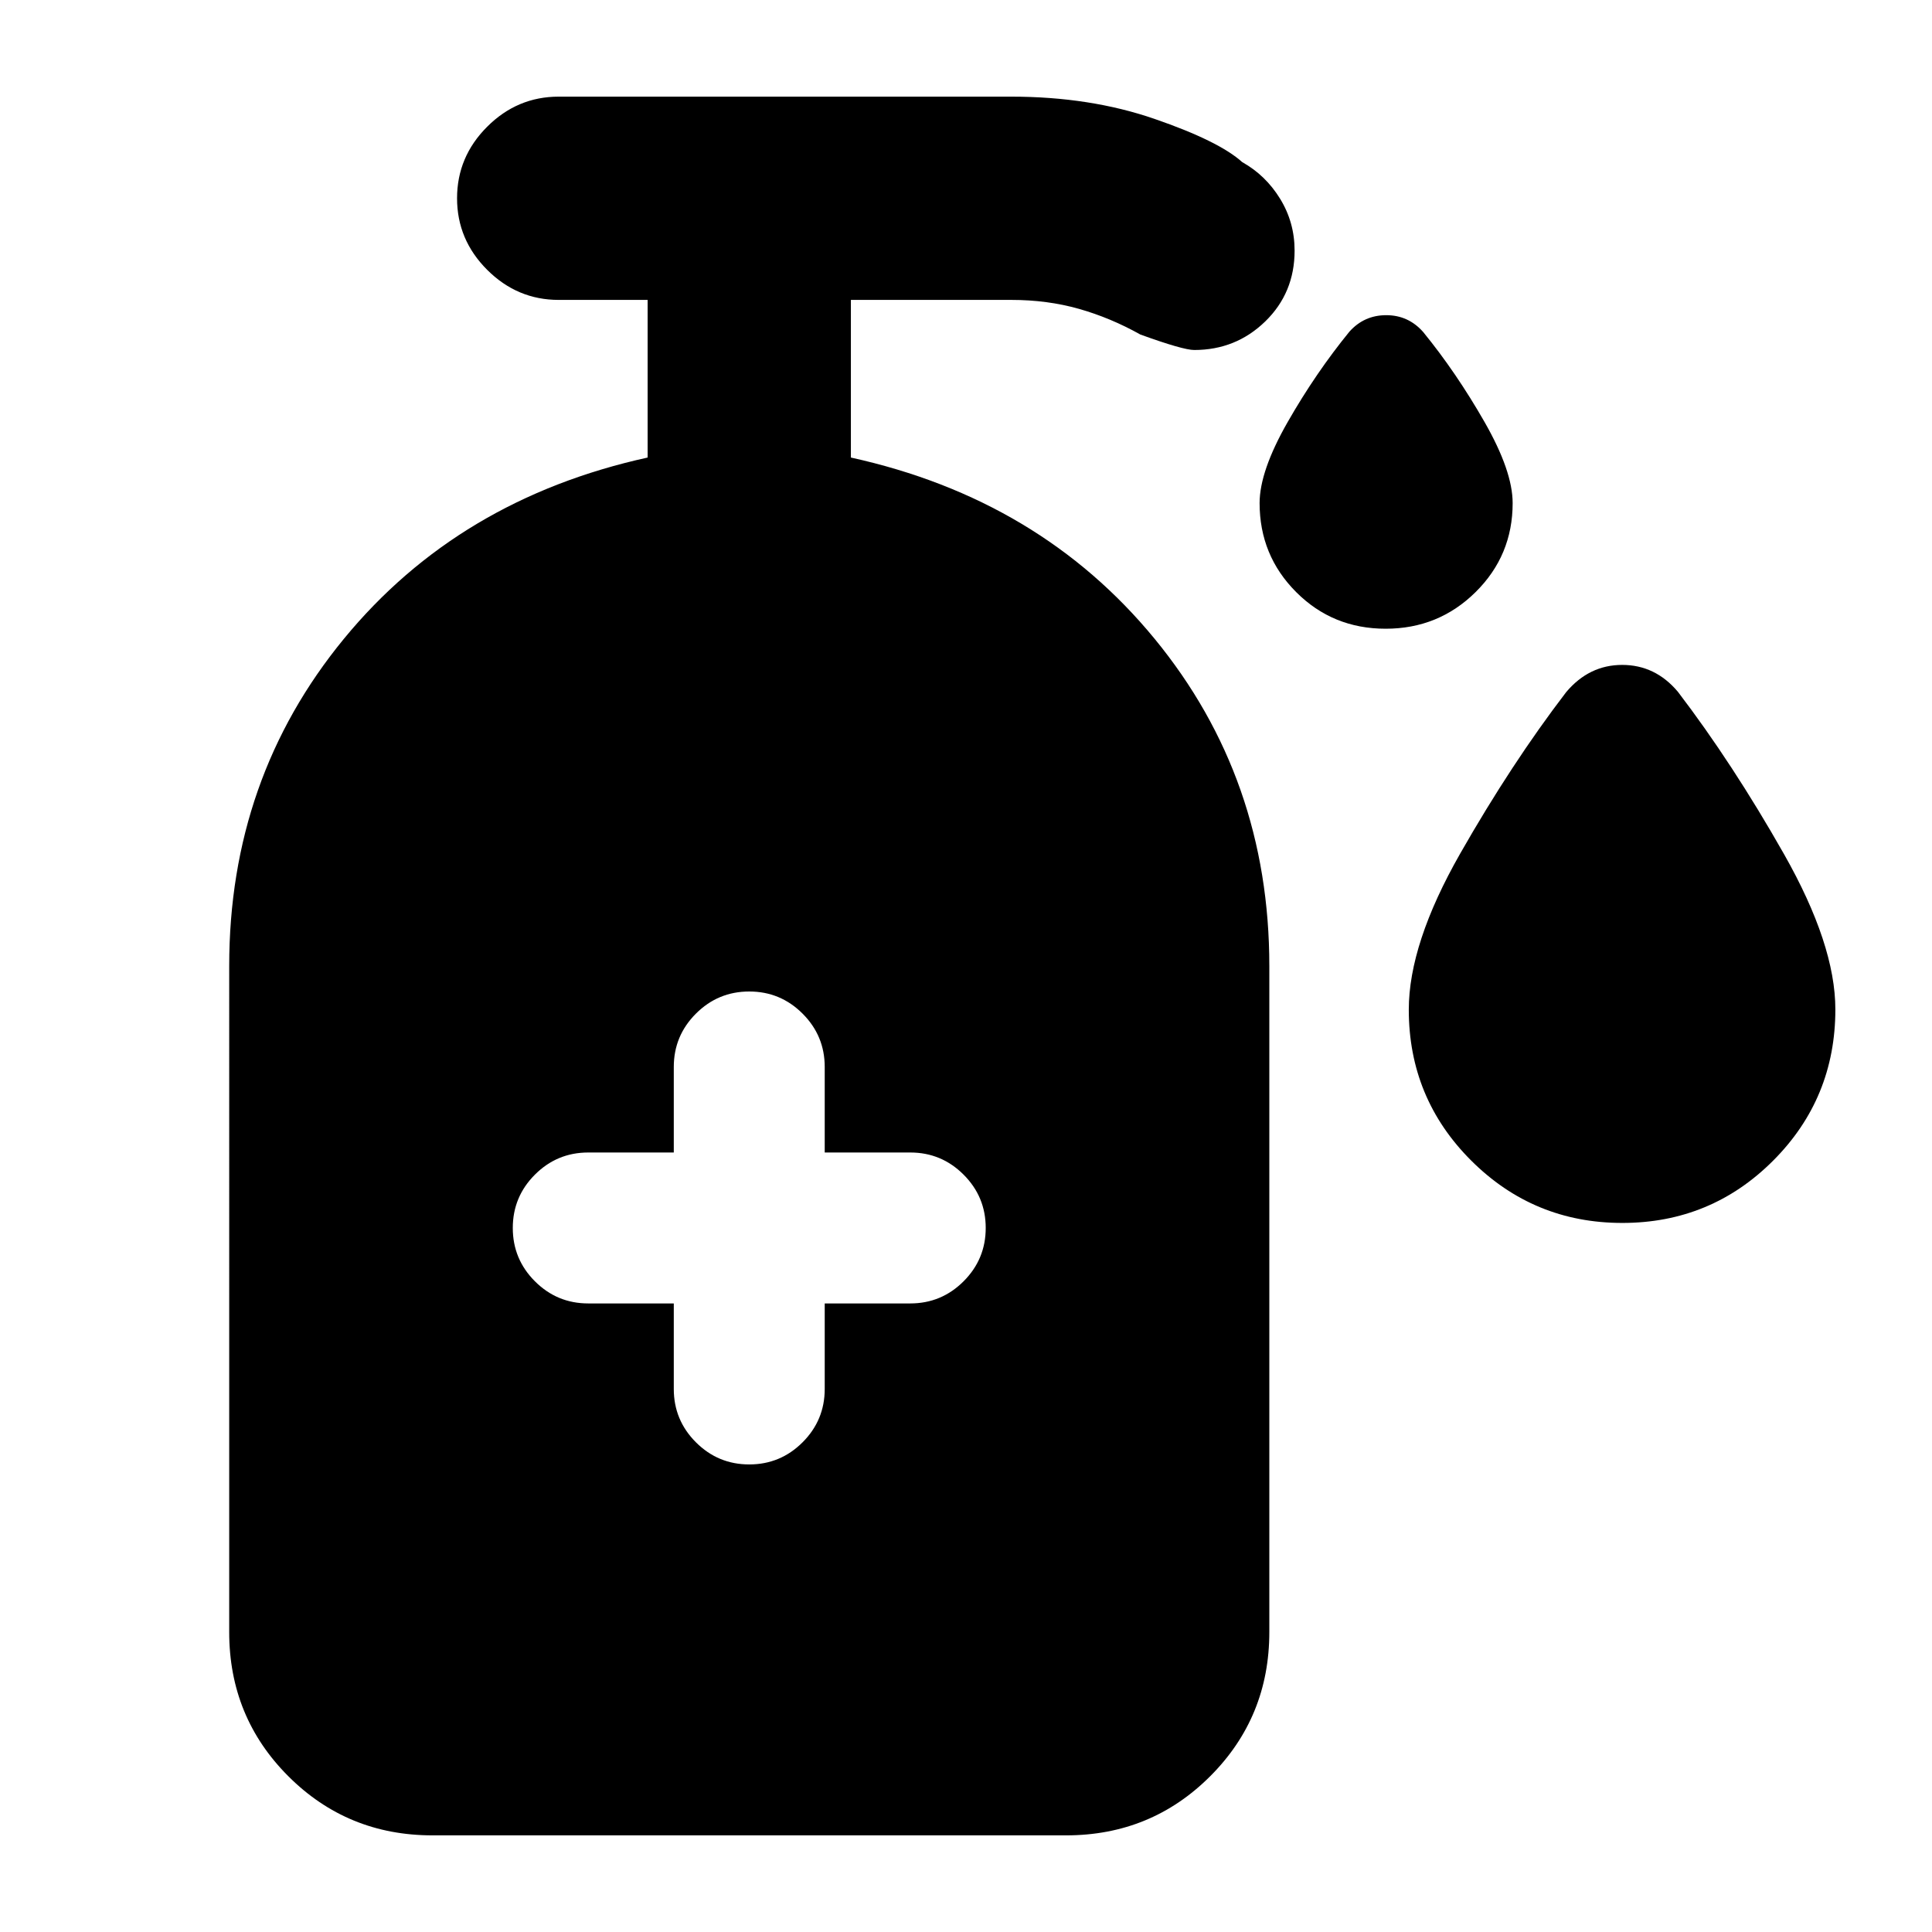 <svg xmlns="http://www.w3.org/2000/svg" height="24" viewBox="0 -960 960 960" width="24"><path d="M688.52-647.59q-26.3 0-44.47-18.21-18.16-18.2-18.16-44.22 0-15.89 13.97-40.31 13.97-24.41 30.66-44.87 7.32-8.19 18.3-8.19t18.35 8.36q16.42 20.12 30.44 44.62 14.02 24.5 14.02 40.39 0 26.02-18.41 44.22-18.41 18.21-44.7 18.21Zm117.6 295.26q-44.01 0-75.05-30.95-31.05-30.96-31.05-75.02 0-32.75 25.52-77.53 25.53-44.78 52.68-80.25 11.39-13.53 27.84-13.53 16.44 0 27.66 13.33 27.22 35.67 52.74 80.67 25.52 45 25.52 77.17 0 44.2-30.92 75.16-30.93 30.95-74.94 30.95Zm-471.32 40v42.5q0 15.5 11 26.5t26.5 11q15.5 0 26.5-11t11-26.5v-42.5h42.5q15.5 0 26.5-11t11-26.5q0-15.5-11-26.5t-26.5-11h-42.5v-42.5q0-15.5-11-26.5t-26.5-11q-15.5 0-26.5 11t-11 26.5v42.5h-42.5q-15.5 0-26.5 11t-11 26.5q0 15.5 11 26.5t26.5 11h42.5ZM214.89-48.02q-42.24 0-71.62-29.38-29.38-29.38-29.38-71.62V-480q0-93.19 57-162.59t150.91-90.06v-78.33h-44.19q-20.59 0-35.55-14.96-14.95-14.95-14.95-35.54t14.95-35.54q14.96-14.96 35.55-14.96h224.87q39.16 0 71.2 11.06 32.05 11.05 43.58 21.48 11.63 6.5 18.83 18.22 7.19 11.71 7.19 25.76 0 20.98-14.59 35.18-14.6 14.19-35.28 14.19-5.56 0-26.78-7.69-14.79-8.29-30.5-12.75-15.7-4.45-33.65-4.45H422.8v78.33q93.92 20.66 150.92 90.06 57 69.4 57 162.59v330.98q0 42.24-29.38 71.62-29.38 29.38-71.62 29.38H214.89Z"/></svg>